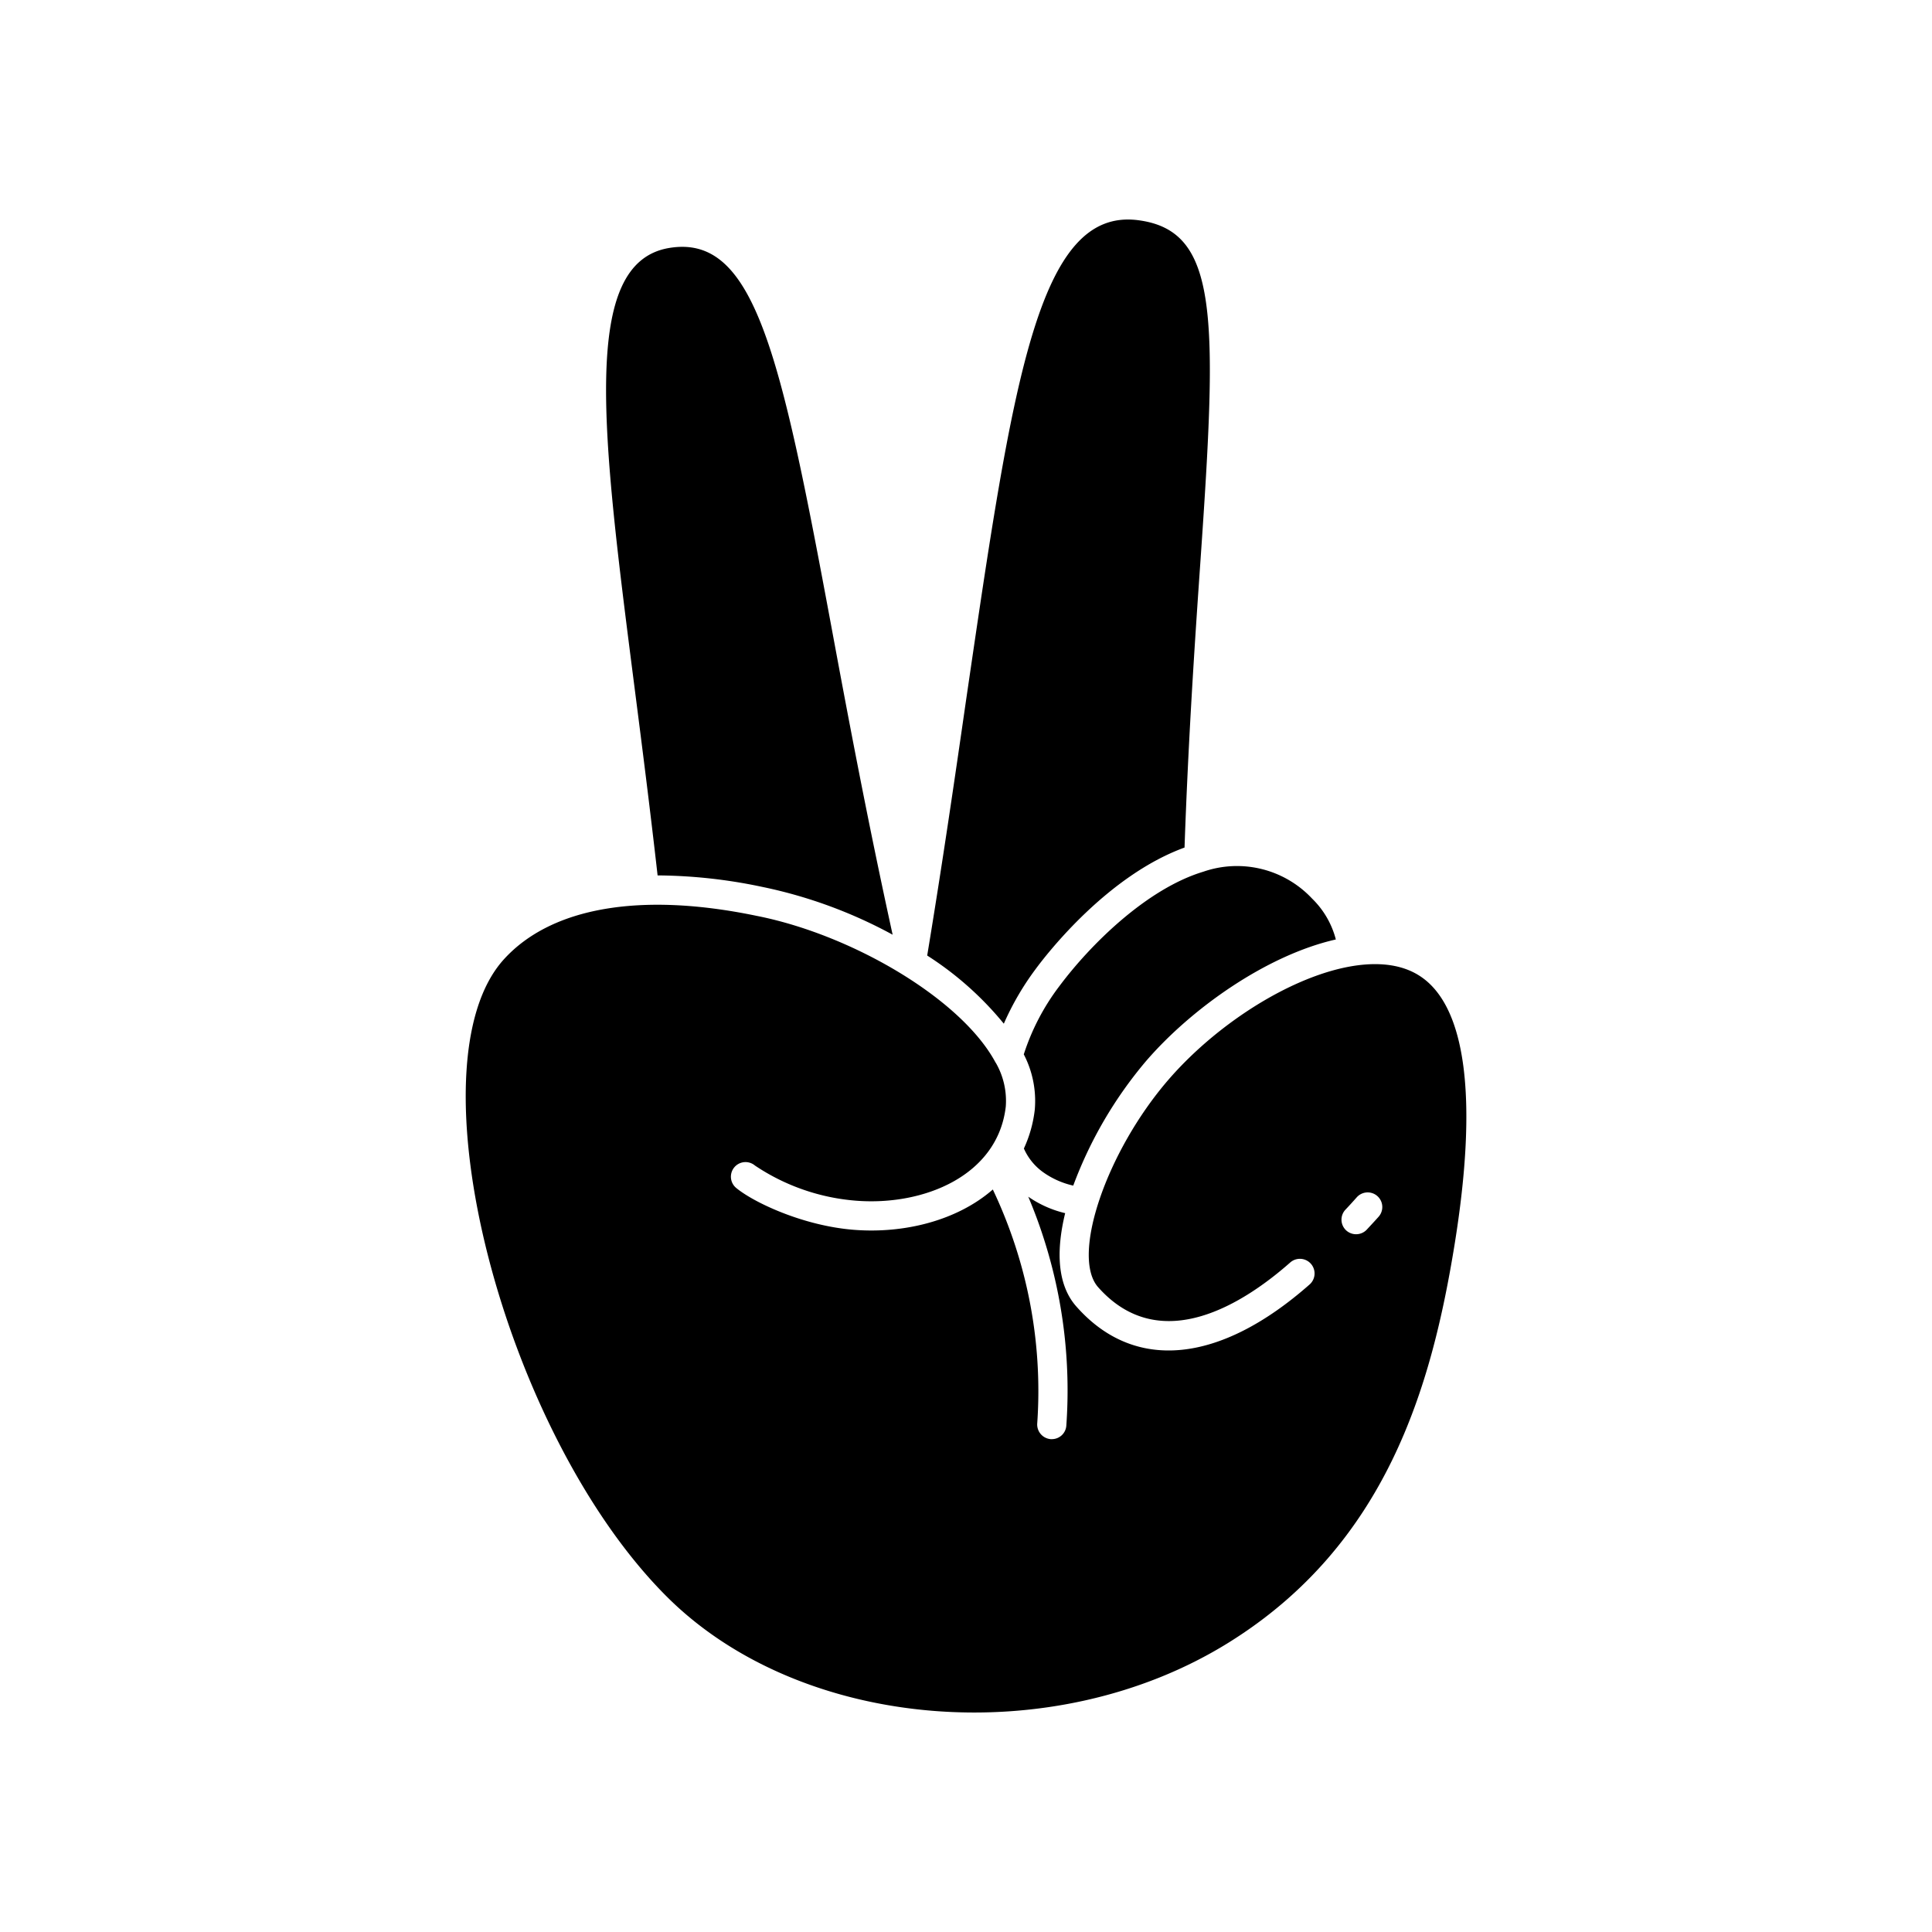 <svg xmlns="http://www.w3.org/2000/svg" width="7cm" height="7cm" viewBox="0 0 198.43 198.43"><path d="M68.56,164.06c13.84,13.73,39.69,15.81,57.64,4.64,16.23-10.1,20.83-26.31,23.19-40.84,2.43-15,1.2-24.51-3.55-27.61-6.1-4-18.7,2.37-25.88,10.7-6.35,7.38-10,18.11-7.16,21.27,6.44,7.24,15.11,1.51,19.71-2.55a1.5,1.5,0,1,1,2,2.25c-9.25,8.16-18,9-23.94,2.29-2-2.23-2.11-5.75-1.17-9.61a11.18,11.18,0,0,1-3.79-1.69c.57,1.35,1.09,2.73,1.54,4.13a51,51,0,0,1,2.37,19.37,1.49,1.49,0,0,1-1.49,1.4h-.11a1.51,1.51,0,0,1-1.39-1.6A48.06,48.06,0,0,0,104.29,128a48.79,48.79,0,0,0-2.32-5.83c-3.66,3.19-9.09,4.55-14.28,4.14S77.42,123.51,75.6,122a1.5,1.5,0,1,1,1.94-2.29,21.67,21.67,0,0,0,10.38,3.61c7,.55,14.56-2.59,15.38-9.66a7.82,7.82,0,0,0-1-4.46l-.06-.09c-3.46-6.44-14.51-13-24.3-15l-.3-.06c-11.84-2.45-21-.87-25.86,4.45C41.92,109.27,51.66,147.28,68.56,164.06Zm69.61-39.8c.4-.42.79-.85,1.18-1.29a1.5,1.5,0,0,1,2.24,2c-.41.46-.83.91-1.25,1.36a1.51,1.51,0,0,1-2.12,0A1.5,1.5,0,0,1,138.17,124.26ZM78.53,91.14A48.51,48.51,0,0,1,91.68,96c-2.63-12-4.59-22.46-6.32-31.79C80.16,36.26,77.49,24,68.72,25.47,59.59,27,61.81,44.37,65.17,70.6c.75,5.84,1.59,12.41,2.37,19.31a53.19,53.19,0,0,1,10.7,1.17Zm44.77-33.6c1.74-25.14,1.91-33.88-6.45-34.93C106.58,21.34,104,39.27,99.23,71.86c-1.13,7.84-2.42,16.72-4,26.28a33.35,33.35,0,0,1,7.87,7,28.47,28.47,0,0,1,3.26-5.6c1.2-1.63,7.4-9.61,15.3-12.49C122.06,75.6,122.74,65.61,123.3,57.54Zm13.9,38.95a9,9,0,0,0-2.44-4.2,10.57,10.57,0,0,0-11.17-2.76C117.79,91.28,112,97,108.8,101.29a23.38,23.38,0,0,0-3.65,7,10.38,10.38,0,0,1,1.13,5.67,13,13,0,0,1-1.12,4,5.92,5.92,0,0,0,2,2.45,8.52,8.52,0,0,0,3.07,1.36A42.9,42.9,0,0,1,117.69,109C122.33,103.61,130.06,98.11,137.2,96.49Z"/></svg>